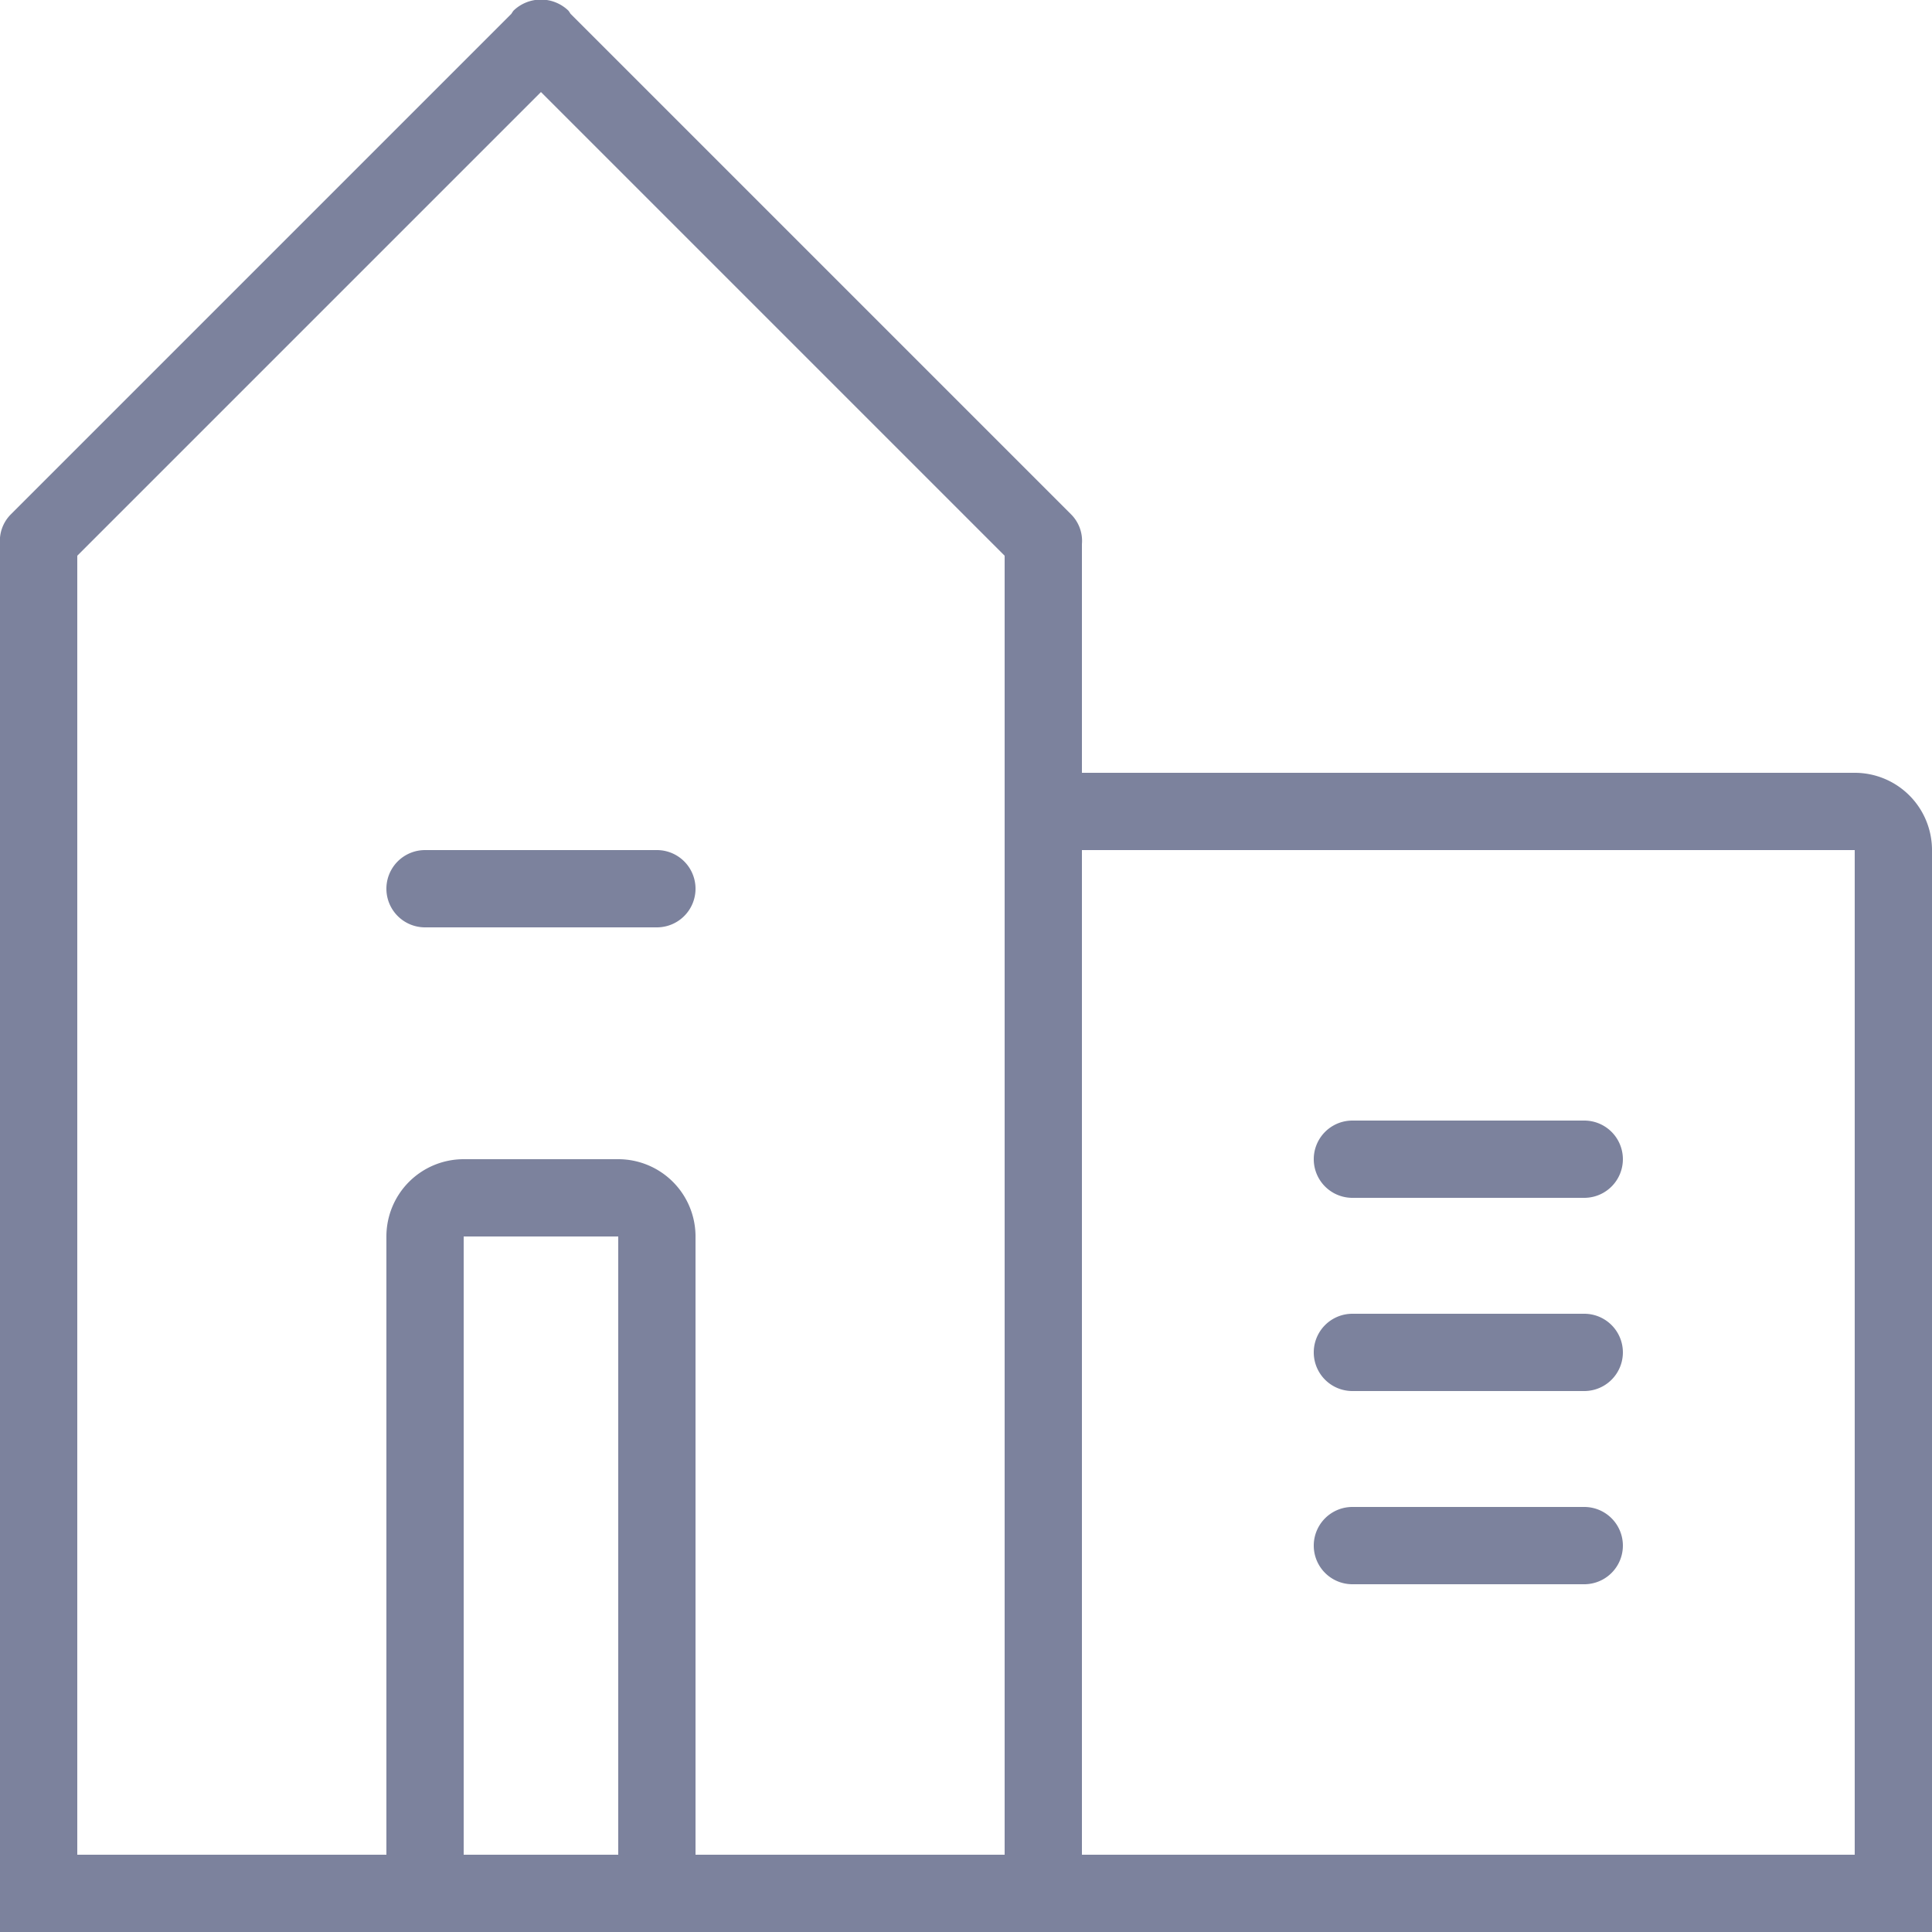 <svg xmlns="http://www.w3.org/2000/svg" width="50" height="50" viewBox="0 0 50 50">
  <defs>
    <style>
      .cls-1 {
        fill: #7c829d;
        fill-rule: evenodd;
      }
    </style>
  </defs>
  <path id="上门-非选择" class="cls-1" d="M567,768H519V732.082a0.973,0.973,0,0,1,.276-0.766l12.959-12.959a0.877,0.877,0,0,1,.054-0.081,1.024,1.024,0,0,1,1.422,0,0.877,0.877,0,0,1,.054.081l12.959,12.959a0.971,0.971,0,0,1,.276.766V738h20a2,2,0,0,1,2,2v25h0v3h-2Zm-36-2h4V750h-4v16Zm14-33.618-12-12-12,12V766h8V750a2,2,0,0,1,2-2h4a2,2,0,0,1,2,2v16h8V740h0v-7.618ZM567,765V740H547v26h20v-1Zm-13-18h6a1,1,0,0,1,0,2h-6A1,1,0,0,1,554,747Zm0,5h6a1,1,0,0,1,0,2h-6A1,1,0,0,1,554,752Zm0,5h6a1,1,0,0,1,0,2h-6A1,1,0,0,1,554,757Zm-18-15h-6a1,1,0,0,1,0-2h6A1,1,0,0,1,536,742Z" transform="translate(-519 -718)"/>
</svg>
